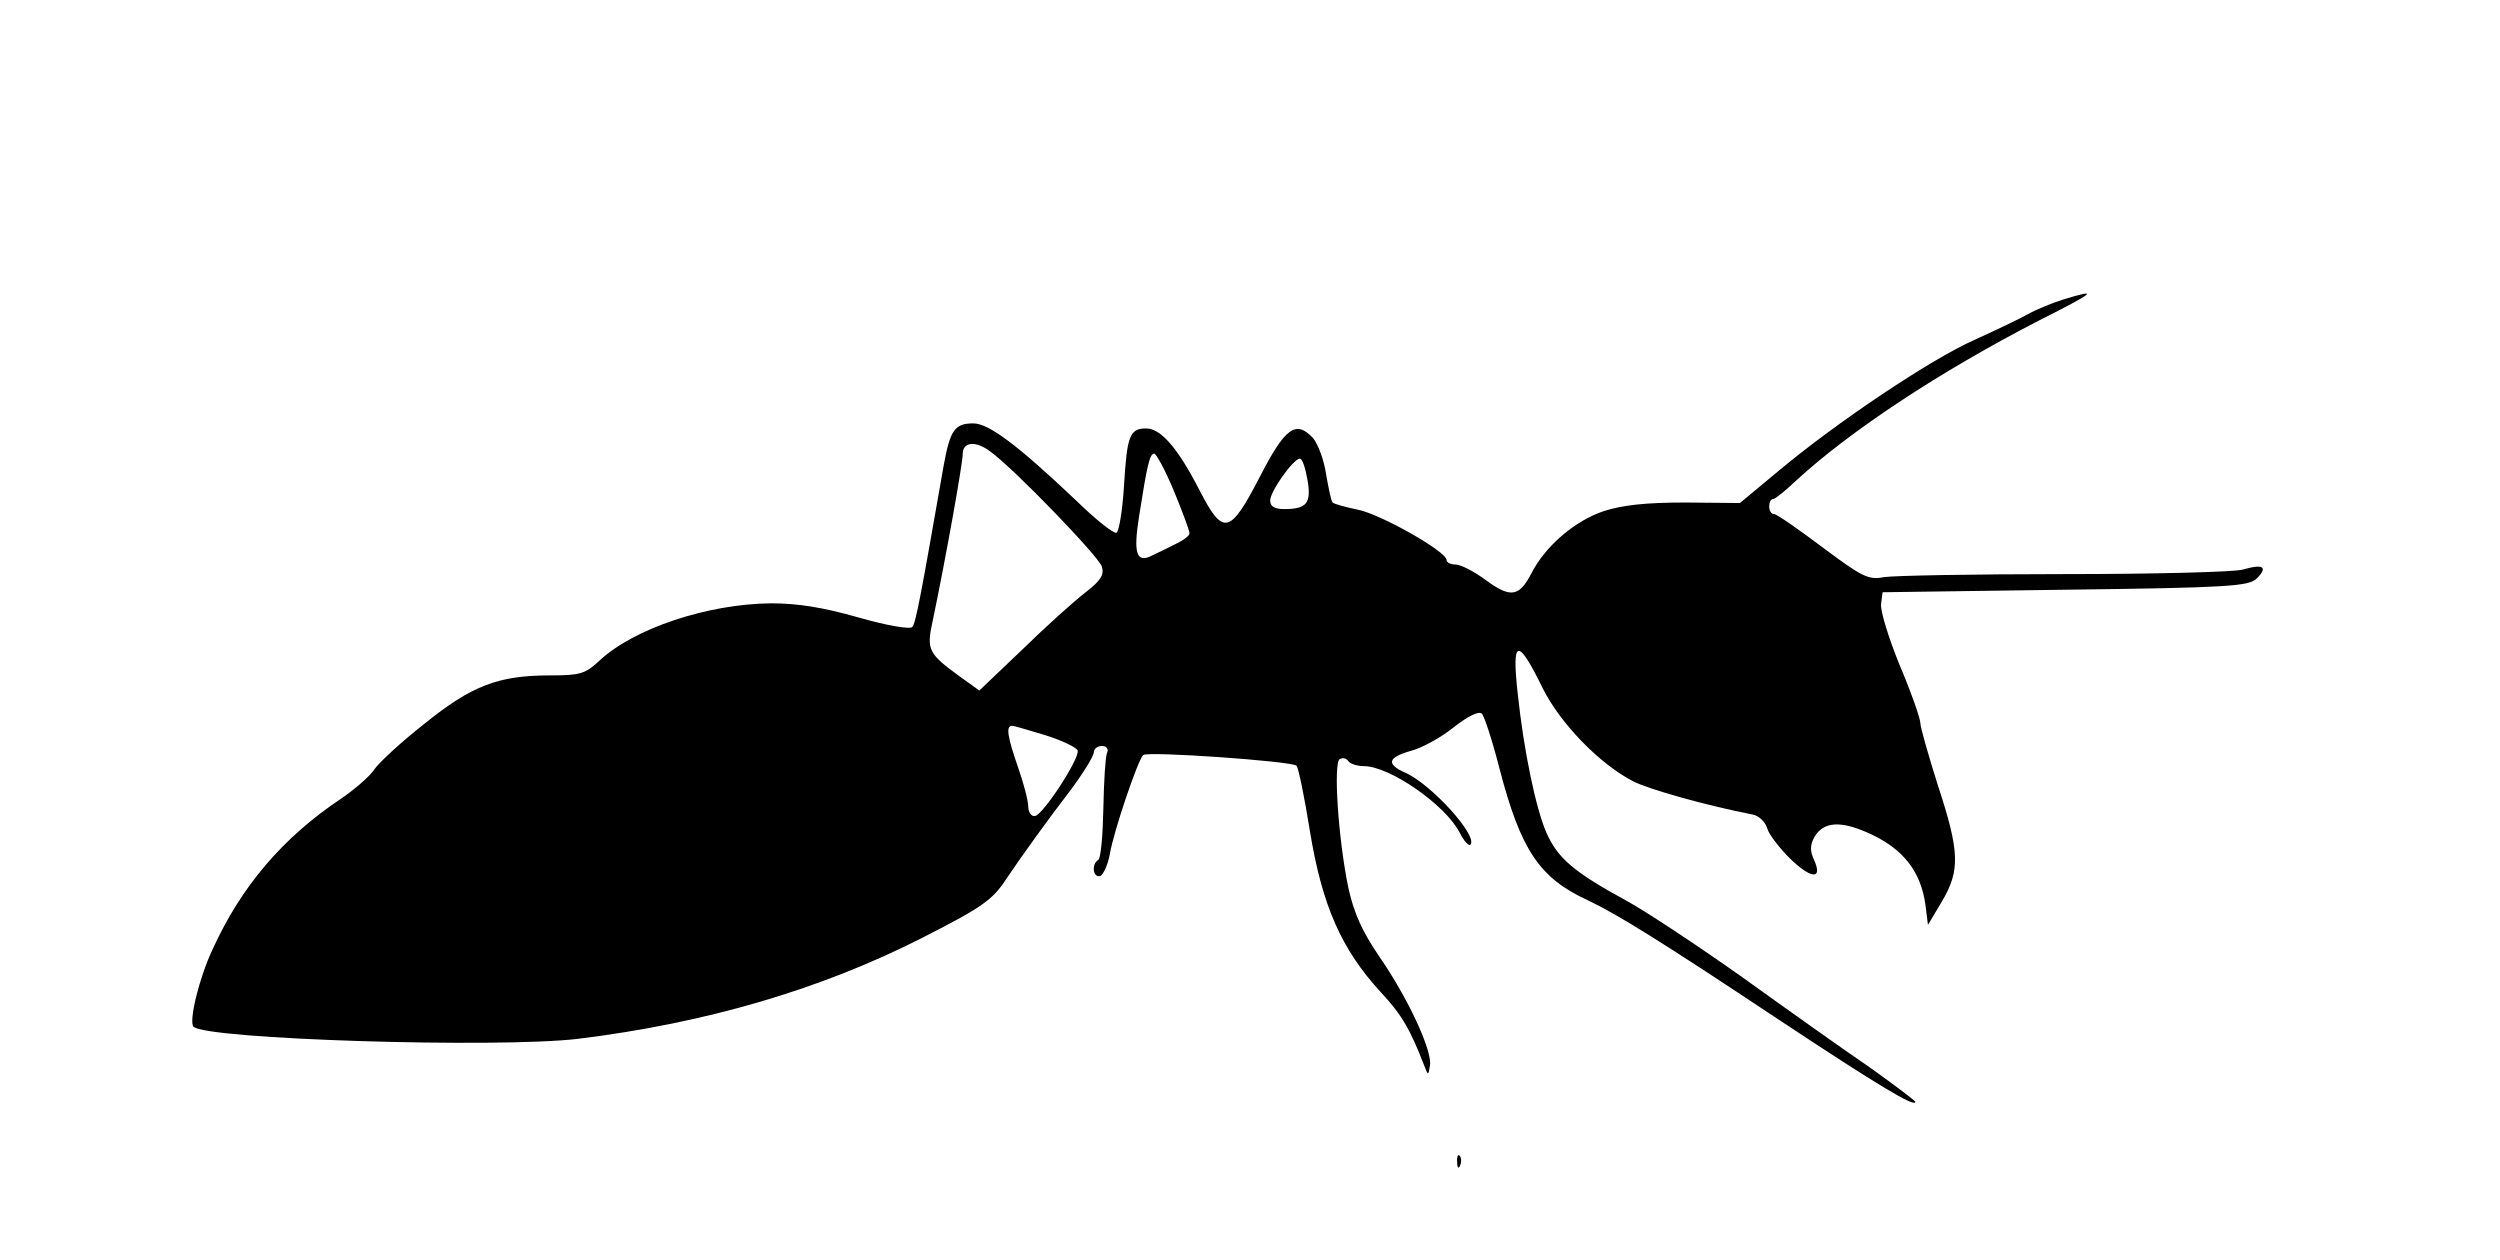 <?xml version="1.0" standalone="no"?>
<!DOCTYPE svg PUBLIC "-//W3C//DTD SVG 20010904//EN"
 "http://www.w3.org/TR/2001/REC-SVG-20010904/DTD/svg10.dtd">
<svg version="1.0" xmlns="http://www.w3.org/2000/svg"
 width="496pt" height="250pt" viewBox="0 0 496 250"
 preserveAspectRatio="xMidYMid meet">

<g transform="translate(0,250) scale(0.1,-0.1)"
fill="#000000" stroke="none">
<path d="M4094 1906 c-22 -7 -54 -20 -70 -29 -16 -9 -64 -32 -106 -51 -86 -38
-273 -163 -389 -260 l-77 -64 -108 1 c-79 0 -124 -5 -162 -17 -57 -19 -116
-69 -144 -124 -24 -46 -41 -49 -90 -13 -23 17 -50 31 -60 31 -10 0 -18 4 -18
9 0 17 -133 92 -177 100 -24 5 -46 11 -49 14 -3 2 -8 28 -13 56 -4 28 -16 60
-26 72 -34 36 -55 21 -105 -76 -60 -116 -73 -119 -120 -28 -43 84 -77 123
-106 123 -33 0 -38 -15 -44 -114 -3 -49 -10 -91 -15 -93 -6 -2 -42 27 -80 64
-115 109 -173 153 -204 153 -37 0 -46 -13 -59 -85 -45 -257 -55 -311 -62 -319
-5 -5 -51 3 -107 19 -70 20 -120 28 -173 28 -126 -1 -273 -50 -341 -114 -28
-26 -38 -29 -98 -29 -102 0 -155 -20 -249 -96 -46 -36 -90 -77 -99 -90 -9 -14
-39 -40 -67 -59 -115 -77 -197 -173 -254 -298 -27 -57 -48 -144 -38 -154 25
-25 603 -43 763 -24 252 31 478 97 678 198 124 63 144 77 172 120 31 46 82
117 126 174 26 35 47 69 47 76 0 7 7 13 16 13 10 0 14 -6 10 -15 -3 -8 -6 -57
-7 -110 -1 -52 -5 -98 -10 -101 -14 -8 -11 -36 4 -32 6 3 15 22 19 44 7 43 55
185 66 196 8 8 293 -12 304 -21 4 -3 16 -62 27 -131 24 -146 62 -233 140 -318
43 -46 59 -75 87 -147 7 -19 8 -19 11 1 5 29 -43 133 -101 217 -34 50 -50 86
-61 136 -20 97 -30 247 -17 255 6 3 13 2 17 -4 3 -5 17 -10 31 -10 51 0 162
-77 190 -132 8 -16 18 -27 21 -24 17 16 -77 120 -129 143 -38 17 -35 30 10 43
21 5 60 26 86 47 28 22 50 33 56 27 5 -5 21 -54 35 -109 42 -161 79 -217 175
-261 59 -28 146 -82 379 -237 198 -131 271 -175 271 -163 0 2 -41 33 -90 68
-50 34 -164 115 -253 179 -89 63 -193 132 -232 153 -103 56 -135 84 -157 134
-21 48 -45 163 -57 277 -12 109 0 111 50 9 35 -70 113 -150 179 -184 31 -16
145 -48 237 -66 12 -2 25 -14 29 -27 3 -12 24 -39 45 -60 42 -41 66 -43 48 -3
-8 17 -8 29 0 44 18 33 54 35 115 6 63 -30 97 -74 106 -139 l5 -40 28 47 c36
61 35 98 -8 229 -19 60 -35 116 -35 124 0 9 -18 61 -41 115 -22 54 -39 109
-37 122 l3 23 362 5 c326 4 364 7 380 22 23 23 14 30 -27 18 -18 -5 -178 -9
-356 -9 -177 0 -338 -3 -356 -6 -31 -6 -43 0 -122 59 -48 36 -91 66 -96 66 -6
0 -10 7 -10 15 0 8 3 15 8 15 4 0 25 17 47 38 107 98 284 215 480 316 113 57
121 64 49 42z m-2129 -302 c46 -33 215 -208 221 -228 5 -16 -1 -27 -32 -51
-21 -16 -78 -67 -125 -113 l-86 -82 -39 28 c-62 45 -66 53 -54 108 26 124 60
314 60 333 0 25 26 27 55 5z m364 -78 c17 -41 31 -79 31 -84 0 -5 -12 -14 -27
-21 -16 -8 -36 -18 -47 -23 -31 -16 -38 3 -26 78 16 102 21 124 30 124 4 0 22
-33 39 -74z m265 22 c8 -46 -1 -58 -46 -58 -19 0 -28 5 -28 17 0 18 46 83 59
83 5 0 11 -19 15 -42z m-519 -507 c32 -10 61 -24 63 -30 5 -15 -70 -130 -85
-130 -7 -1 -13 8 -13 19 0 11 -9 46 -20 77 -21 61 -25 83 -12 83 4 0 34 -9 67
-19z"/>
<path d="M2891 194 c0 -11 3 -14 6 -6 3 7 2 16 -1 19 -3 4 -6 -2 -5 -13z"/>
</g>
</svg>
